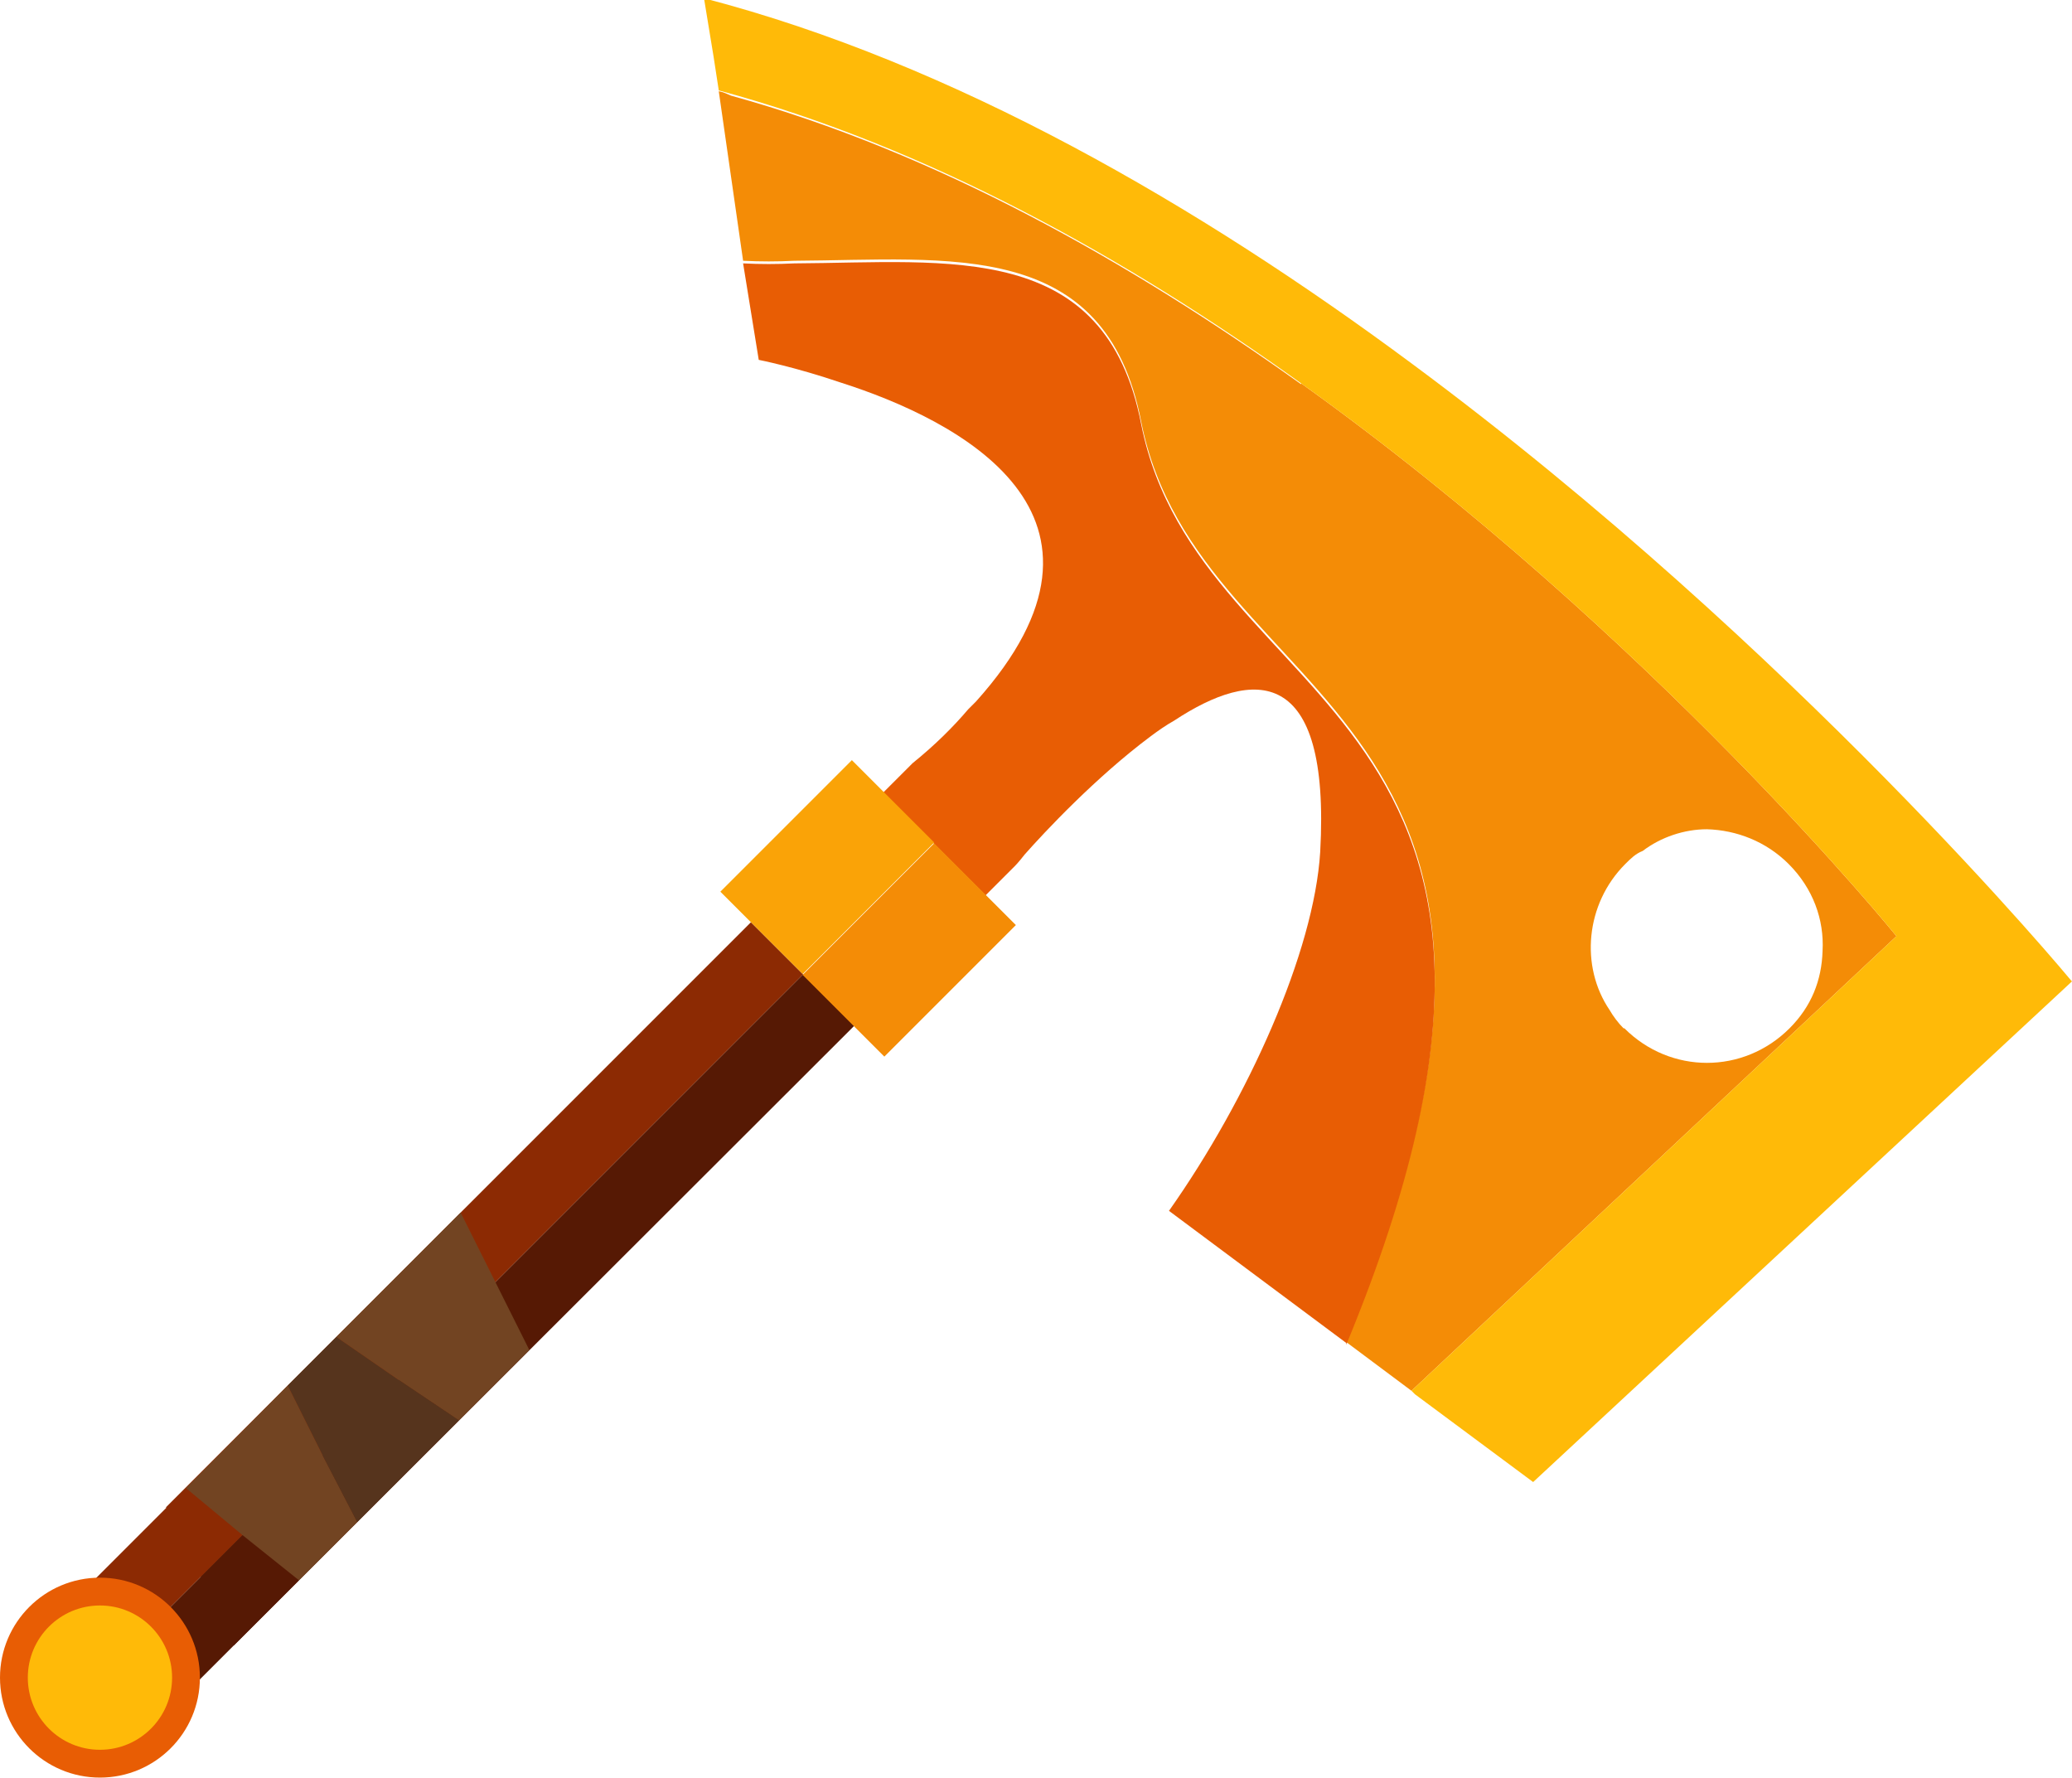 <?xml version="1.0" encoding="UTF-8"?>
<svg id="_Шар_2" data-name="Шар 2" xmlns="http://www.w3.org/2000/svg" viewBox="0 0 23.84 20.45">
  <g id="_Шар_22" data-name="Шар 22">
    <g>
      <polygon points="9.24 11.21 2.31 18.14 1.91 17.34 8.64 10.61 9.24 11.21" fill="#8c2a03"/>
      <polygon points="9.83 11.8 2.69 18.93 2.31 18.14 9.24 11.21 9.83 11.8" fill="#561904"/>
      <polygon points="5.28 16.34 4.11 17.51 3.71 16.74 3.31 15.94 3.87 15.38 4.58 15.87 5.28 16.34" fill="#56341d"/>
      <polygon points="2.79 17.66 .84 19.61 .24 19.02 2.14 17.12 2.79 17.66" fill="#8c2a03"/>
      <polygon points="3.44 18.18 1.42 20.2 .84 19.61 2.79 17.66 3.44 18.18" fill="#561904"/>
      <path d="M14.97,4.42c-1.96-1.4-4.2-2.67-6.56-3.32-.05-.02-.08-.04-.14-.05l.28,1.95c.2,.01,.39,.01,.59,0,1.79-.01,3.58-.27,3.99,1.85,.67,3.37,5.42,3.19,2.36,10.59l.75,.56,5.58-5.23s-2.8-3.46-6.85-6.36Zm3.71,7.41c-.06-.06-.12-.14-.16-.21-.34-.5-.28-1.22,.18-1.68,.06-.06,.12-.12,.2-.15,.21-.16,.48-.25,.74-.25,.34,.01,.68,.14,.94,.4,.28,.28,.41,.64,.39,1-.01,.34-.13,.64-.38,.89-.53,.53-1.37,.53-1.9,0Z" fill="#f48c06"/>
      <path d="M15.49,15.45l-2.04-1.52c.91-1.29,1.67-2.98,1.74-4.13,.12-2.16-.77-2.11-1.68-1.51-.09,.05-.19,.12-.27,.18-.63,.47-1.22,1.1-1.45,1.36-.07,.09-.11,.13-.11,.13l-.34,.34-1.18-1.18,.34-.34c.26-.21,.47-.42,.64-.62l.09-.09c1.93-2.15-.21-3.24-1.56-3.67-.53-.18-.94-.26-.94-.26l-.18-1.11c.2,.01,.39,.01,.59,0,1.79-.01,3.58-.27,3.99,1.85,.67,3.37,5.42,3.19,2.36,10.59Z" fill="#e85d04"/>
      <path d="M23.84,11.29l-6.2,5.76-1.36-1.01-.04-.04,5.58-5.23s-2.8-3.46-6.85-6.36c-1.99-1.43-4.29-2.72-6.7-3.37l-.06-.39-.11-.67c2.88,.75,5.7,2.39,8.14,4.2,4.43,3.28,7.59,7.1,7.59,7.1Z" fill="#ffba08"/>
      <rect x="8.45" y="9.31" width="2.14" height="1.34" transform="translate(-4.27 9.65) rotate(-45)" fill="#faa307"/>
      <rect x="9.39" y="10.26" width="2.14" height="1.33" transform="translate(-4.66 10.6) rotate(-45)" fill="#f48c06"/>
      <polygon points="6.09 15.53 5.28 16.34 4.58 15.87 3.87 15.38 5.3 13.95 5.7 14.75 6.09 15.53" fill="#724422"/>
      <polygon points="4.11 17.51 3.44 18.18 2.79 17.66 2.14 17.12 3.31 15.94 3.71 16.74 4.11 17.51" fill="#724422"/>
      <circle cx="1.15" cy="19.3" r="1.15" fill="#e85d04"/>
      <circle cx="1.15" cy="19.3" r=".83" fill="#ffba08"/>
    </g>
  </g>
</svg>